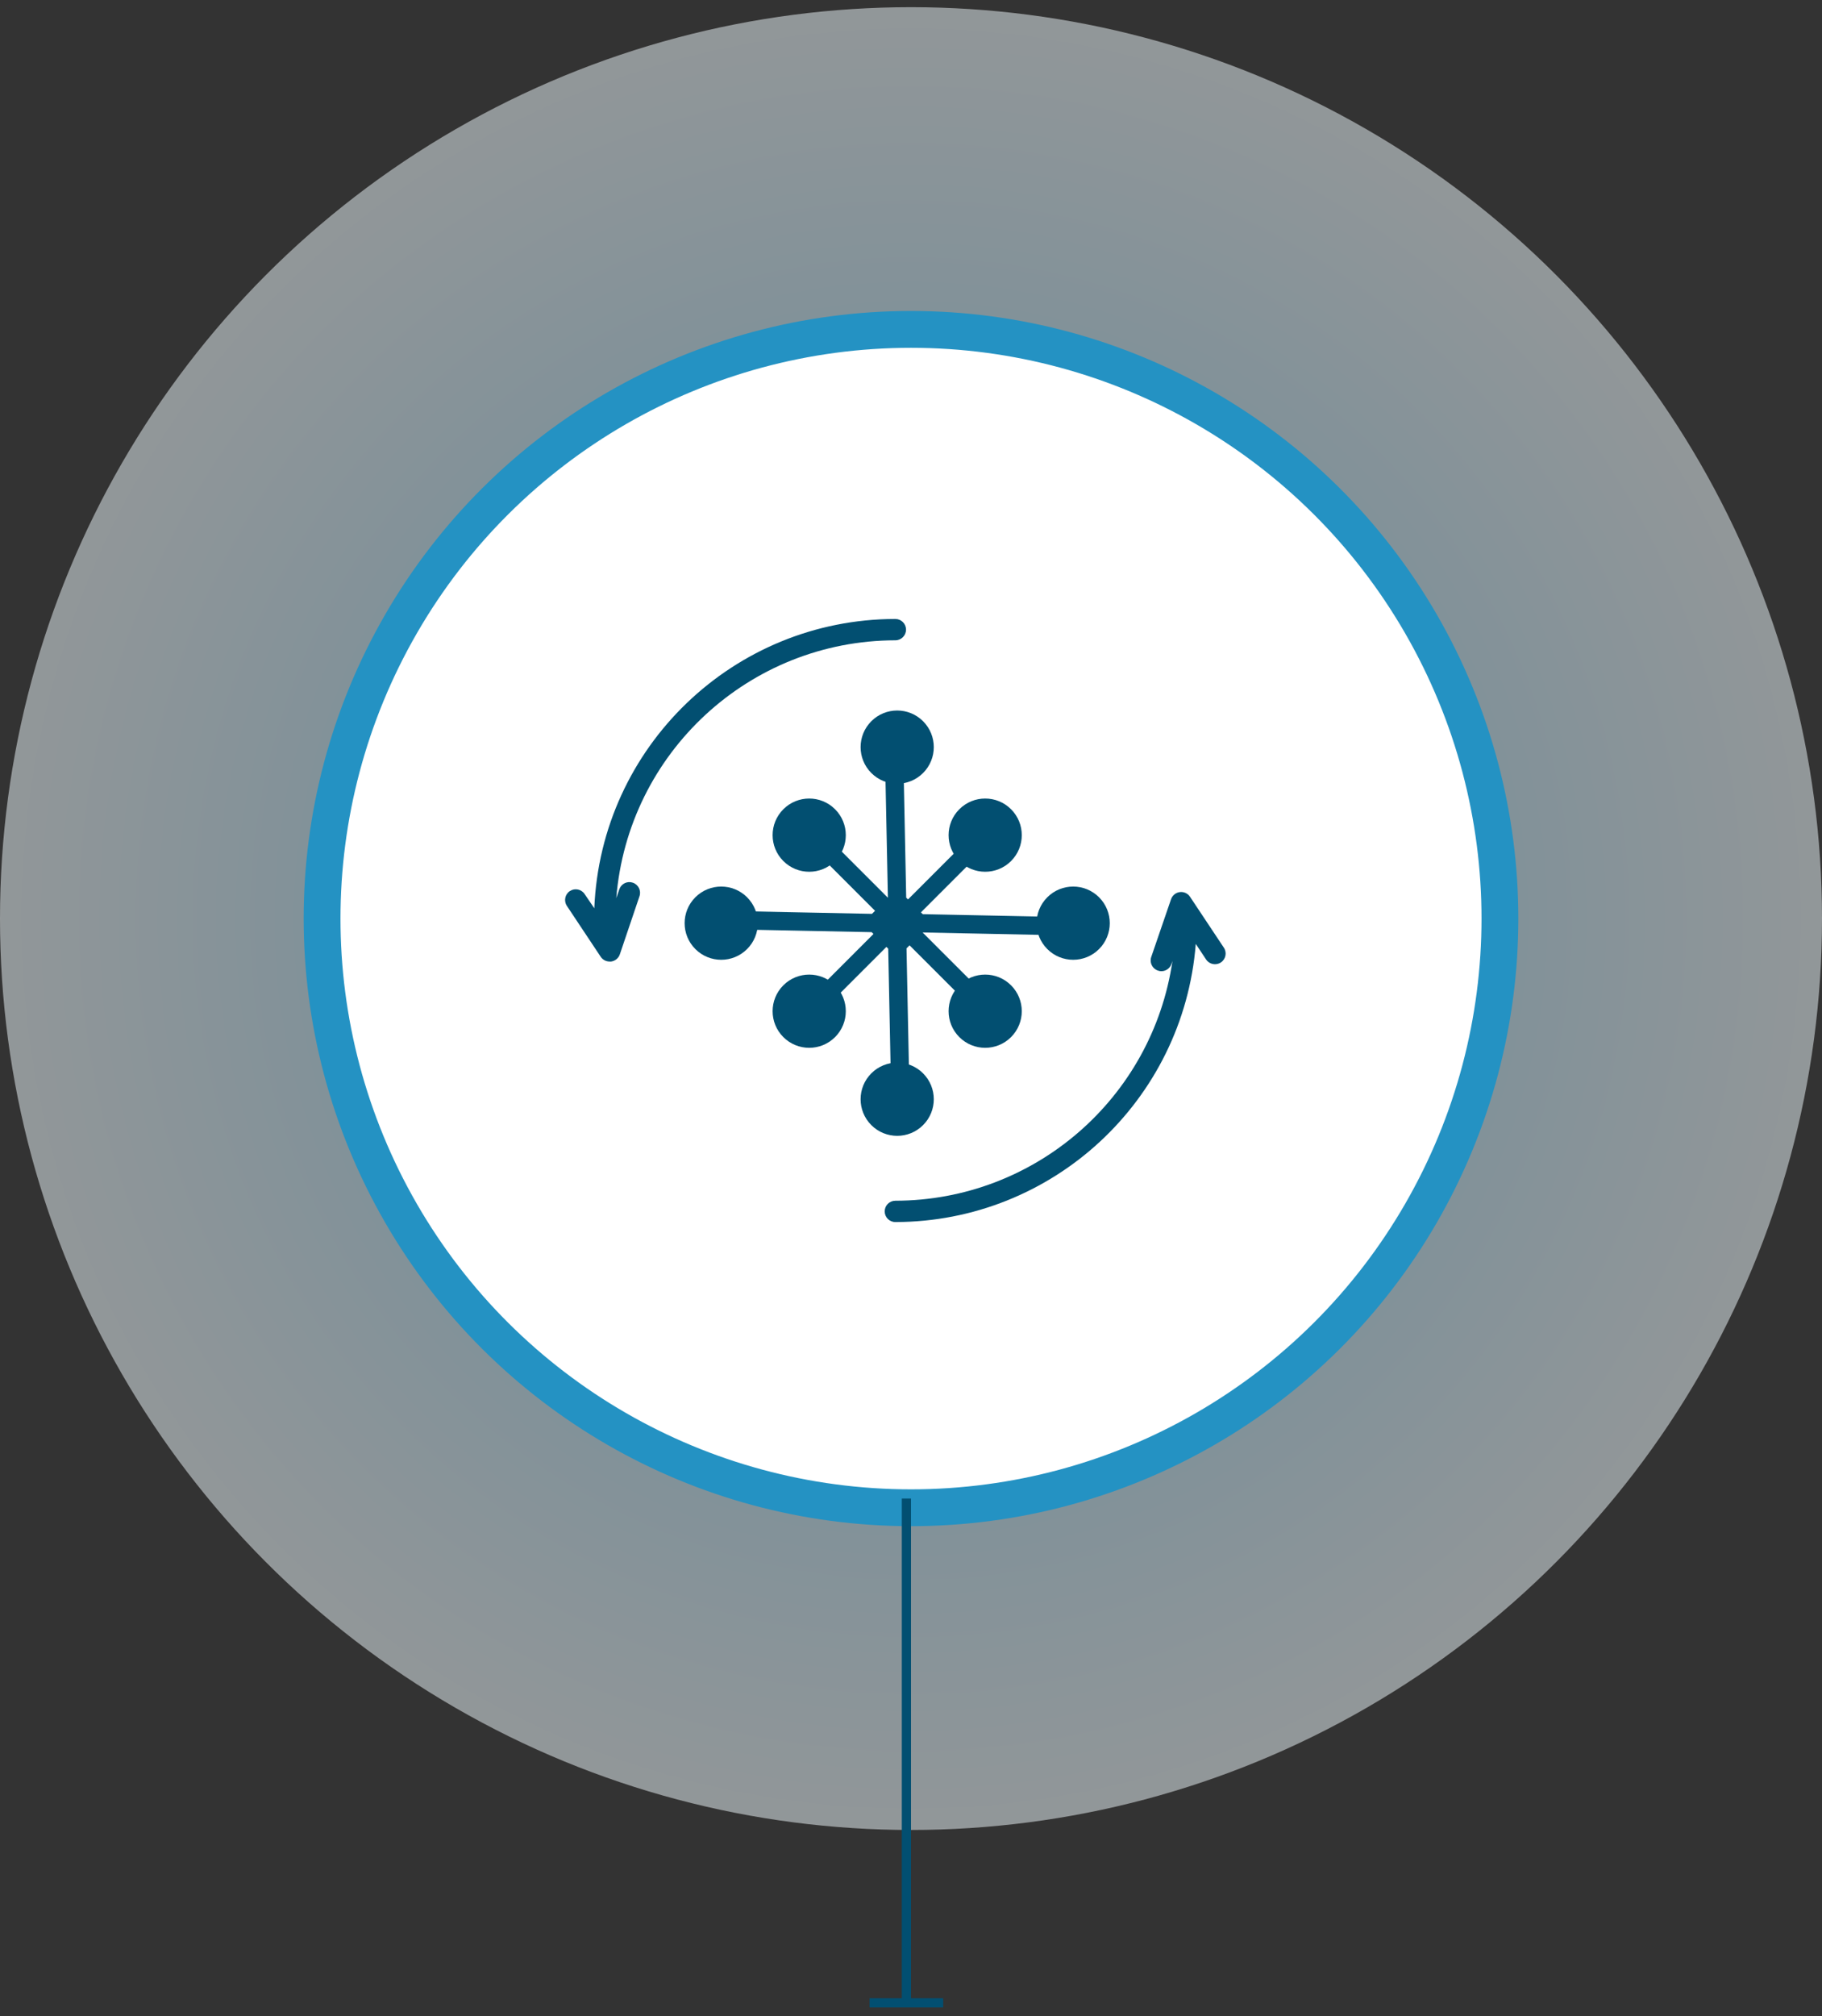 <?xml version="1.0" encoding="UTF-8"?> <svg xmlns="http://www.w3.org/2000/svg" xmlns:xlink="http://www.w3.org/1999/xlink" width="198px" height="219px" viewBox="0 0 198 219" version="1.1"><rect x="0" y="0" width="198" height="219" fill="#333333" stroke="none"/><title>AACF7C4F-25D9-44FE-A558-A1F82171C6A7@1x</title><defs><radialGradient cx="50%" cy="50%" fx="50%" fy="50%" r="50%" id="radialGradient-1"><stop stop-color="#93DBFF" offset="0%"></stop><stop stop-color="#F1FBFF" offset="100%"></stop></radialGradient></defs><g id="Product-Update-1.21" stroke="none" stroke-width="1" fill="none" fill-rule="evenodd"><g id="/Products/Spektra" transform="translate(-852, -2243)"><g id="Group-17" transform="translate(0, 1561)"><g id="Ico/cluster-lifecycle-security" transform="translate(852, 682.78)"><circle id="Oval-Copy-5" fill="url(#radialGradient-1)" opacity="0.502" cx="99" cy="99" r="99"></circle><circle id="Oval" stroke="#2492C3" stroke-width="4" fill="#FFFFFF" transform="translate(99, 99) rotate(-330) translate(-99, -99) " cx="99" cy="99" r="64"></circle><path id="Path-5-Copy-5" d="M99,162 L99,216.278 L102.5,216.278 L102.5,217.278 L94.5,217.278 L94.5,216.278 L98,216.278 L98,162 L99,162 Z" fill="#024F71" fill-rule="nonzero"></path><g id="Ico/distrib-storage-dk-blue-Copy-4" transform="translate(61, 64)" fill="#024F71"><g id="ico/cluster-lifecycle" transform="translate(0, 2)"><path d="M71.998,36.161 L68.321,30.631 C68.077,30.263 67.644,30.066 67.206,30.124 C66.768,30.181 66.401,30.483 66.259,30.901 L64.104,37.18 C63.9,37.786 64.225,38.443 64.83,38.648 C64.949,38.693 65.074,38.717 65.201,38.717 C65.694,38.719 66.134,38.41 66.298,37.945 L66.414,37.605 C64.216,52.549 51.405,63.629 36.3,63.649 C35.66,63.649 35.141,64.167 35.141,64.807 C35.141,65.447 35.66,65.966 36.3,65.966 C53.392,65.938 67.599,52.791 68.947,35.752 L70.067,37.443 C70.421,37.976 71.14,38.121 71.673,37.767 C72.206,37.413 72.352,36.694 71.998,36.161 L71.998,36.161 Z" id="Path" fill-rule="nonzero"></path><path d="M7.77,29.102 C7.48,29.001 7.162,29.02 6.886,29.155 C6.611,29.29 6.401,29.529 6.302,29.82 L5.97,30.785 C7.252,14.979 20.442,2.797 36.3,2.773 C36.94,2.773 37.459,2.254 37.459,1.614 C37.459,0.974 36.94,0.456 36.3,0.456 C18.736,0.474 4.308,14.333 3.584,31.882 L2.533,30.338 C2.179,29.804 1.46,29.659 0.927,30.013 C0.394,30.367 0.248,31.086 0.602,31.62 L4.279,37.15 C4.494,37.473 4.856,37.667 5.244,37.667 L5.406,37.667 C5.844,37.61 6.211,37.311 6.356,36.895 L8.496,30.569 C8.7,29.964 8.375,29.307 7.77,29.102 Z" id="Path" fill-rule="nonzero"></path><path d="M48.433,17.591 C47.7,17.591 47.106,18.184 47.106,18.917 L47.106,18.917 L47.106,21.567 C47.106,21.665 47.117,21.76 47.137,21.853 L47.137,21.853 L37.77,30.847 L37.494,30.847 L37.494,22.893 L37.827,22.893 C38.559,22.893 39.152,22.3 39.152,21.567 L39.152,21.567 L39.152,18.917 C39.152,18.184 38.559,17.591 37.827,17.591 L37.827,17.591 L35.175,17.591 C34.444,17.591 33.848,18.184 33.848,18.917 L33.848,18.917 L33.848,21.567 C33.848,22.3 34.444,22.893 35.175,22.893 L35.175,22.893 L35.507,22.893 L35.507,30.847 L35.23,30.847 L25.863,21.853 C25.885,21.76 25.894,21.665 25.894,21.567 L25.894,21.567 L25.894,18.917 C25.894,18.184 25.301,17.591 24.57,17.591 L24.57,17.591 L21.917,17.591 C21.185,17.591 20.591,18.184 20.591,18.917 L20.591,18.917 L20.591,21.567 C20.591,22.3 21.185,22.893 21.917,22.893 L21.917,22.893 L24.073,22.893 L33.833,32.261 L25.894,32.261 L25.894,32.174 C25.894,31.443 25.301,30.848 24.57,30.848 L24.57,30.848 L21.917,30.848 C21.185,30.848 20.591,31.443 20.591,32.174 L20.591,32.174 L20.591,34.825 C20.591,35.556 21.185,36.152 21.917,36.152 L21.917,36.152 L24.57,36.152 C25.301,36.152 25.894,35.556 25.894,34.825 L25.894,34.825 L25.894,34.251 L33.847,34.251 L33.847,34.721 L24.073,44.104 L21.917,44.104 C21.185,44.104 20.591,44.7 20.591,45.432 L20.591,45.432 L20.591,48.082 C20.591,48.814 21.185,49.409 21.917,49.409 L21.917,49.409 L24.57,49.409 C25.301,49.409 25.894,48.814 25.894,48.082 L25.894,48.082 L25.894,45.432 C25.894,45.334 25.885,45.239 25.863,45.146 L25.863,45.146 L35.23,36.151 L35.507,36.151 L35.507,44.104 L35.175,44.104 C34.444,44.104 33.848,44.7 33.848,45.432 L33.848,45.432 L33.848,48.082 C33.848,48.814 34.444,49.409 35.175,49.409 L35.175,49.409 L37.827,49.409 C38.559,49.409 39.152,48.814 39.152,48.082 L39.152,48.082 L39.152,45.432 C39.152,44.7 38.559,44.104 37.827,44.104 L37.827,44.104 L37.494,44.104 L37.494,36.151 L37.77,36.151 L47.137,45.146 C47.117,45.239 47.106,45.334 47.106,45.432 L47.106,45.432 L47.106,48.082 C47.106,48.814 47.7,49.409 48.433,49.409 L48.433,49.409 L51.084,49.409 C51.816,49.409 52.409,48.814 52.409,48.082 L52.409,48.082 L52.409,45.432 C52.409,44.7 51.816,44.104 51.084,44.104 L51.084,44.104 L48.926,44.104 L39.152,34.721 L39.152,34.251 L47.106,34.251 L47.106,34.825 C47.106,35.556 47.7,36.152 48.433,36.152 L48.433,36.152 L51.084,36.152 C51.816,36.152 52.409,35.556 52.409,34.825 L52.409,34.825 L52.409,32.174 C52.409,31.443 51.816,30.848 51.084,30.848 L51.084,30.848 L48.433,30.848 C47.7,30.848 47.106,31.443 47.106,32.174 L47.106,32.174 L47.106,32.261 L39.167,32.261 L48.926,22.893 L51.084,22.893 C51.816,22.893 52.409,22.3 52.409,21.567 L52.409,21.567 L52.409,18.917 C52.409,18.184 51.816,17.591 51.084,17.591 L51.084,17.591 L48.433,17.591 Z" id="Path" transform="translate(36.5, 33.5) rotate(45) translate(-36.5, -33.5) "></path><circle id="Oval" transform="translate(46.062, 23.938) rotate(45) translate(-46.062, -23.938) " cx="46.062" cy="23.938" r="3.977"></circle><circle id="Oval-Copy-6" transform="translate(26.938, 43.062) rotate(45) translate(-26.938, -43.062) " cx="26.938" cy="43.062" r="3.977"></circle><circle id="Oval-Copy" transform="translate(55.624, 33.5) rotate(45) translate(-55.624, -33.5) " cx="55.624" cy="33.5" r="3.977"></circle><circle id="Oval-Copy-4" transform="translate(46.062, 43.062) rotate(45) translate(-46.062, -43.062) " cx="46.062" cy="43.062" r="3.977"></circle><circle id="Oval-Copy-7" transform="translate(36.5, 52.624) rotate(45) translate(-36.5, -52.624) " cx="36.5" cy="52.624" r="3.977"></circle><circle id="Oval-Copy-2" transform="translate(36.5, 14.376) rotate(45) translate(-36.5, -14.376) " cx="36.5" cy="14.376" r="3.977"></circle><circle id="Oval-Copy-5" transform="translate(26.938, 23.938) rotate(45) translate(-26.938, -23.938) " cx="26.938" cy="23.938" r="3.977"></circle><circle id="Oval-Copy-8" transform="translate(17.376, 33.5) rotate(45) translate(-17.376, -33.5) " cx="17.376" cy="33.5" r="3.977"></circle></g></g></g></g></g></g></svg> 